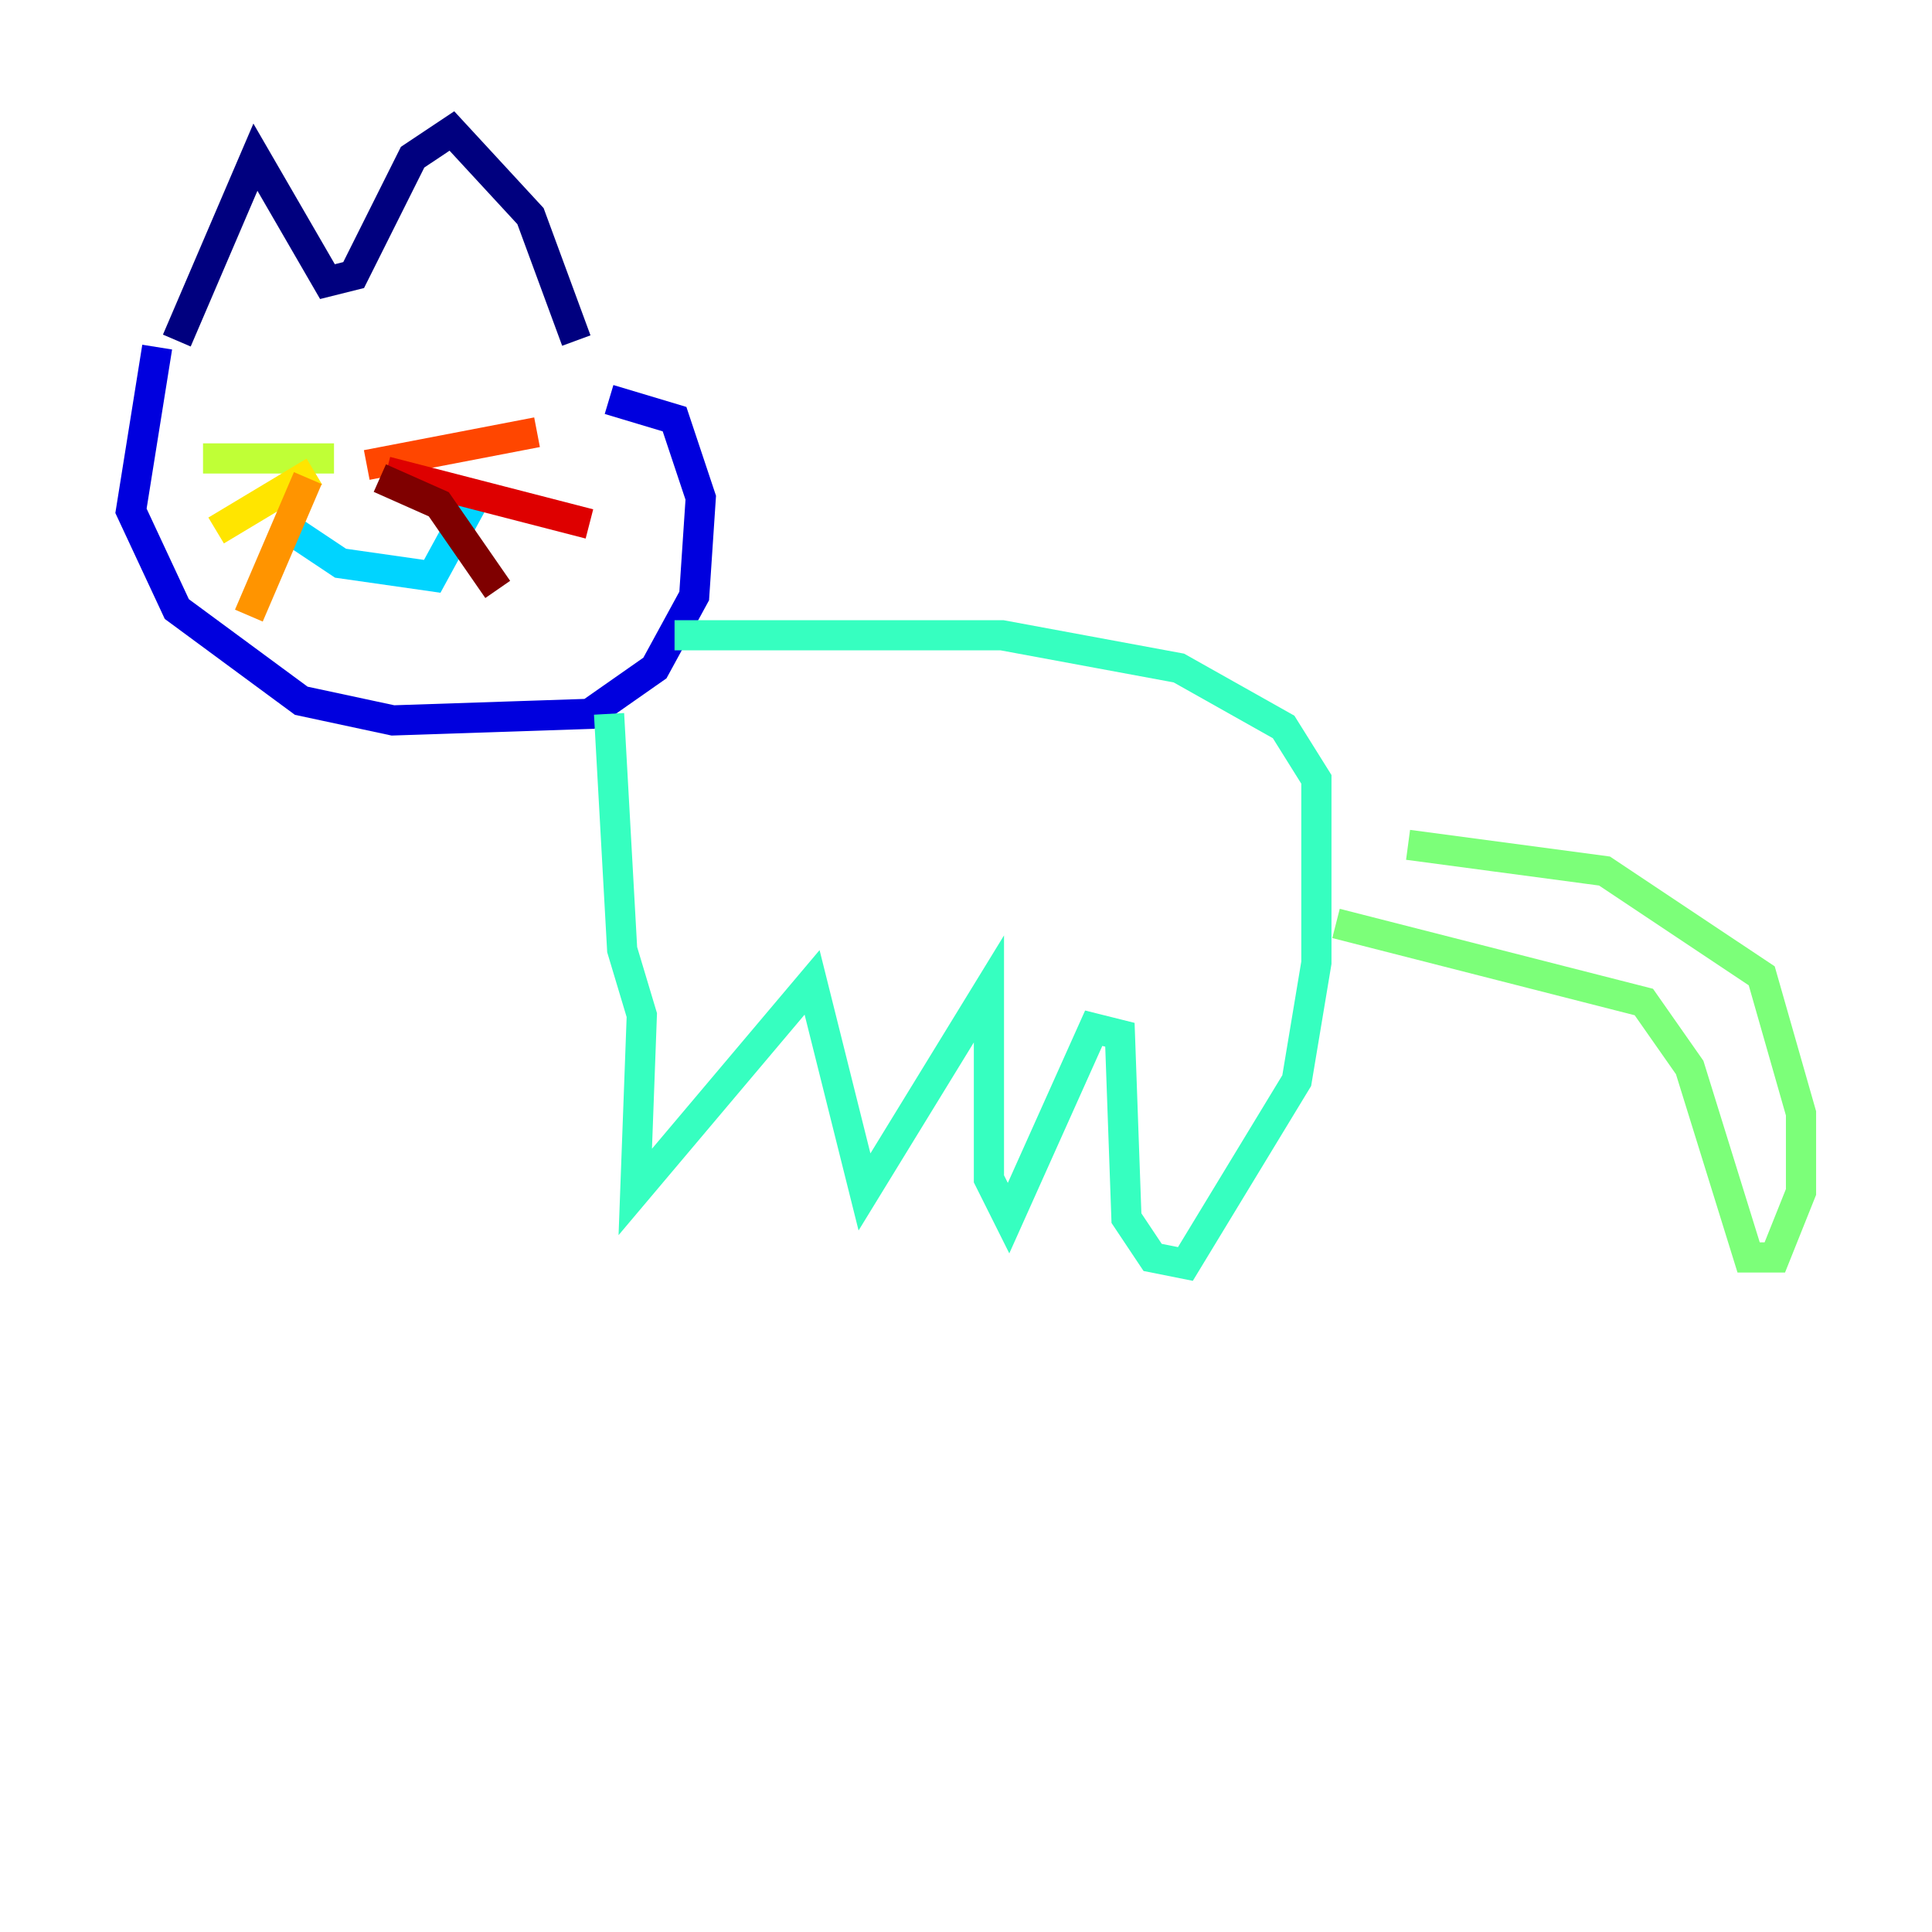 <?xml version="1.0" encoding="utf-8" ?>
<svg baseProfile="tiny" height="128" version="1.2" viewBox="0,0,128,128" width="128" xmlns="http://www.w3.org/2000/svg" xmlns:ev="http://www.w3.org/2001/xml-events" xmlns:xlink="http://www.w3.org/1999/xlink"><defs /><polyline fill="none" points="11.715,22.563 16.922,10.414 21.695,18.658 23.43,18.224 27.336,10.414 29.939,8.678 35.146,14.319 38.183,22.563" stroke="#00007f" stroke-width="2" /><polyline fill="none" points="10.414,22.997 8.678,33.844 11.715,40.352 19.959,46.427 26.034,47.729 39.051,47.295 43.39,44.258 45.993,39.485 46.427,32.976 44.691,27.77 40.352,26.468" stroke="#0000de" stroke-width="2" /><polyline fill="none" points="17.79,27.77 17.79,27.77" stroke="#0028ff" stroke-width="2" /><polyline fill="none" points="26.468,26.902 26.468,26.902" stroke="#0080ff" stroke-width="2" /><polyline fill="none" points="18.658,34.712 22.563,37.315 28.637,38.183 31.241,33.41" stroke="#00d4ff" stroke-width="2" /><polyline fill="none" points="44.691,42.088 66.386,42.088 78.102,44.258 85.044,48.163 87.214,51.634 87.214,63.783 85.912,71.593 78.536,83.742 76.366,83.308 74.63,80.705 74.197,68.556 72.461,68.122 66.82,80.705 65.519,78.102 65.519,65.519 57.275,78.969 53.803,65.085 42.088,78.969 42.522,67.254 41.22,62.915 40.352,47.295" stroke="#36ffc0" stroke-width="2" /><polyline fill="none" points="93.288,55.973 106.305,57.709 116.719,64.651 119.322,73.763 119.322,78.969 117.586,83.308 115.851,83.308 111.946,70.725 108.909,66.386 88.515,61.18" stroke="#7cff79" stroke-width="2" /><polyline fill="none" points="22.129,30.373 13.451,30.373" stroke="#c0ff36" stroke-width="2" /><polyline fill="none" points="20.827,31.241 14.319,35.146" stroke="#ffe500" stroke-width="2" /><polyline fill="none" points="20.393,31.675 16.488,40.786" stroke="#ff9400" stroke-width="2" /><polyline fill="none" points="24.298,30.807 35.58,28.637" stroke="#ff4600" stroke-width="2" /><polyline fill="none" points="25.6,31.241 39.051,34.712" stroke="#de0000" stroke-width="2" /><polyline fill="none" points="25.166,31.675 29.071,33.41 32.976,39.051" stroke="#7f0000" stroke-width="2" /></svg>